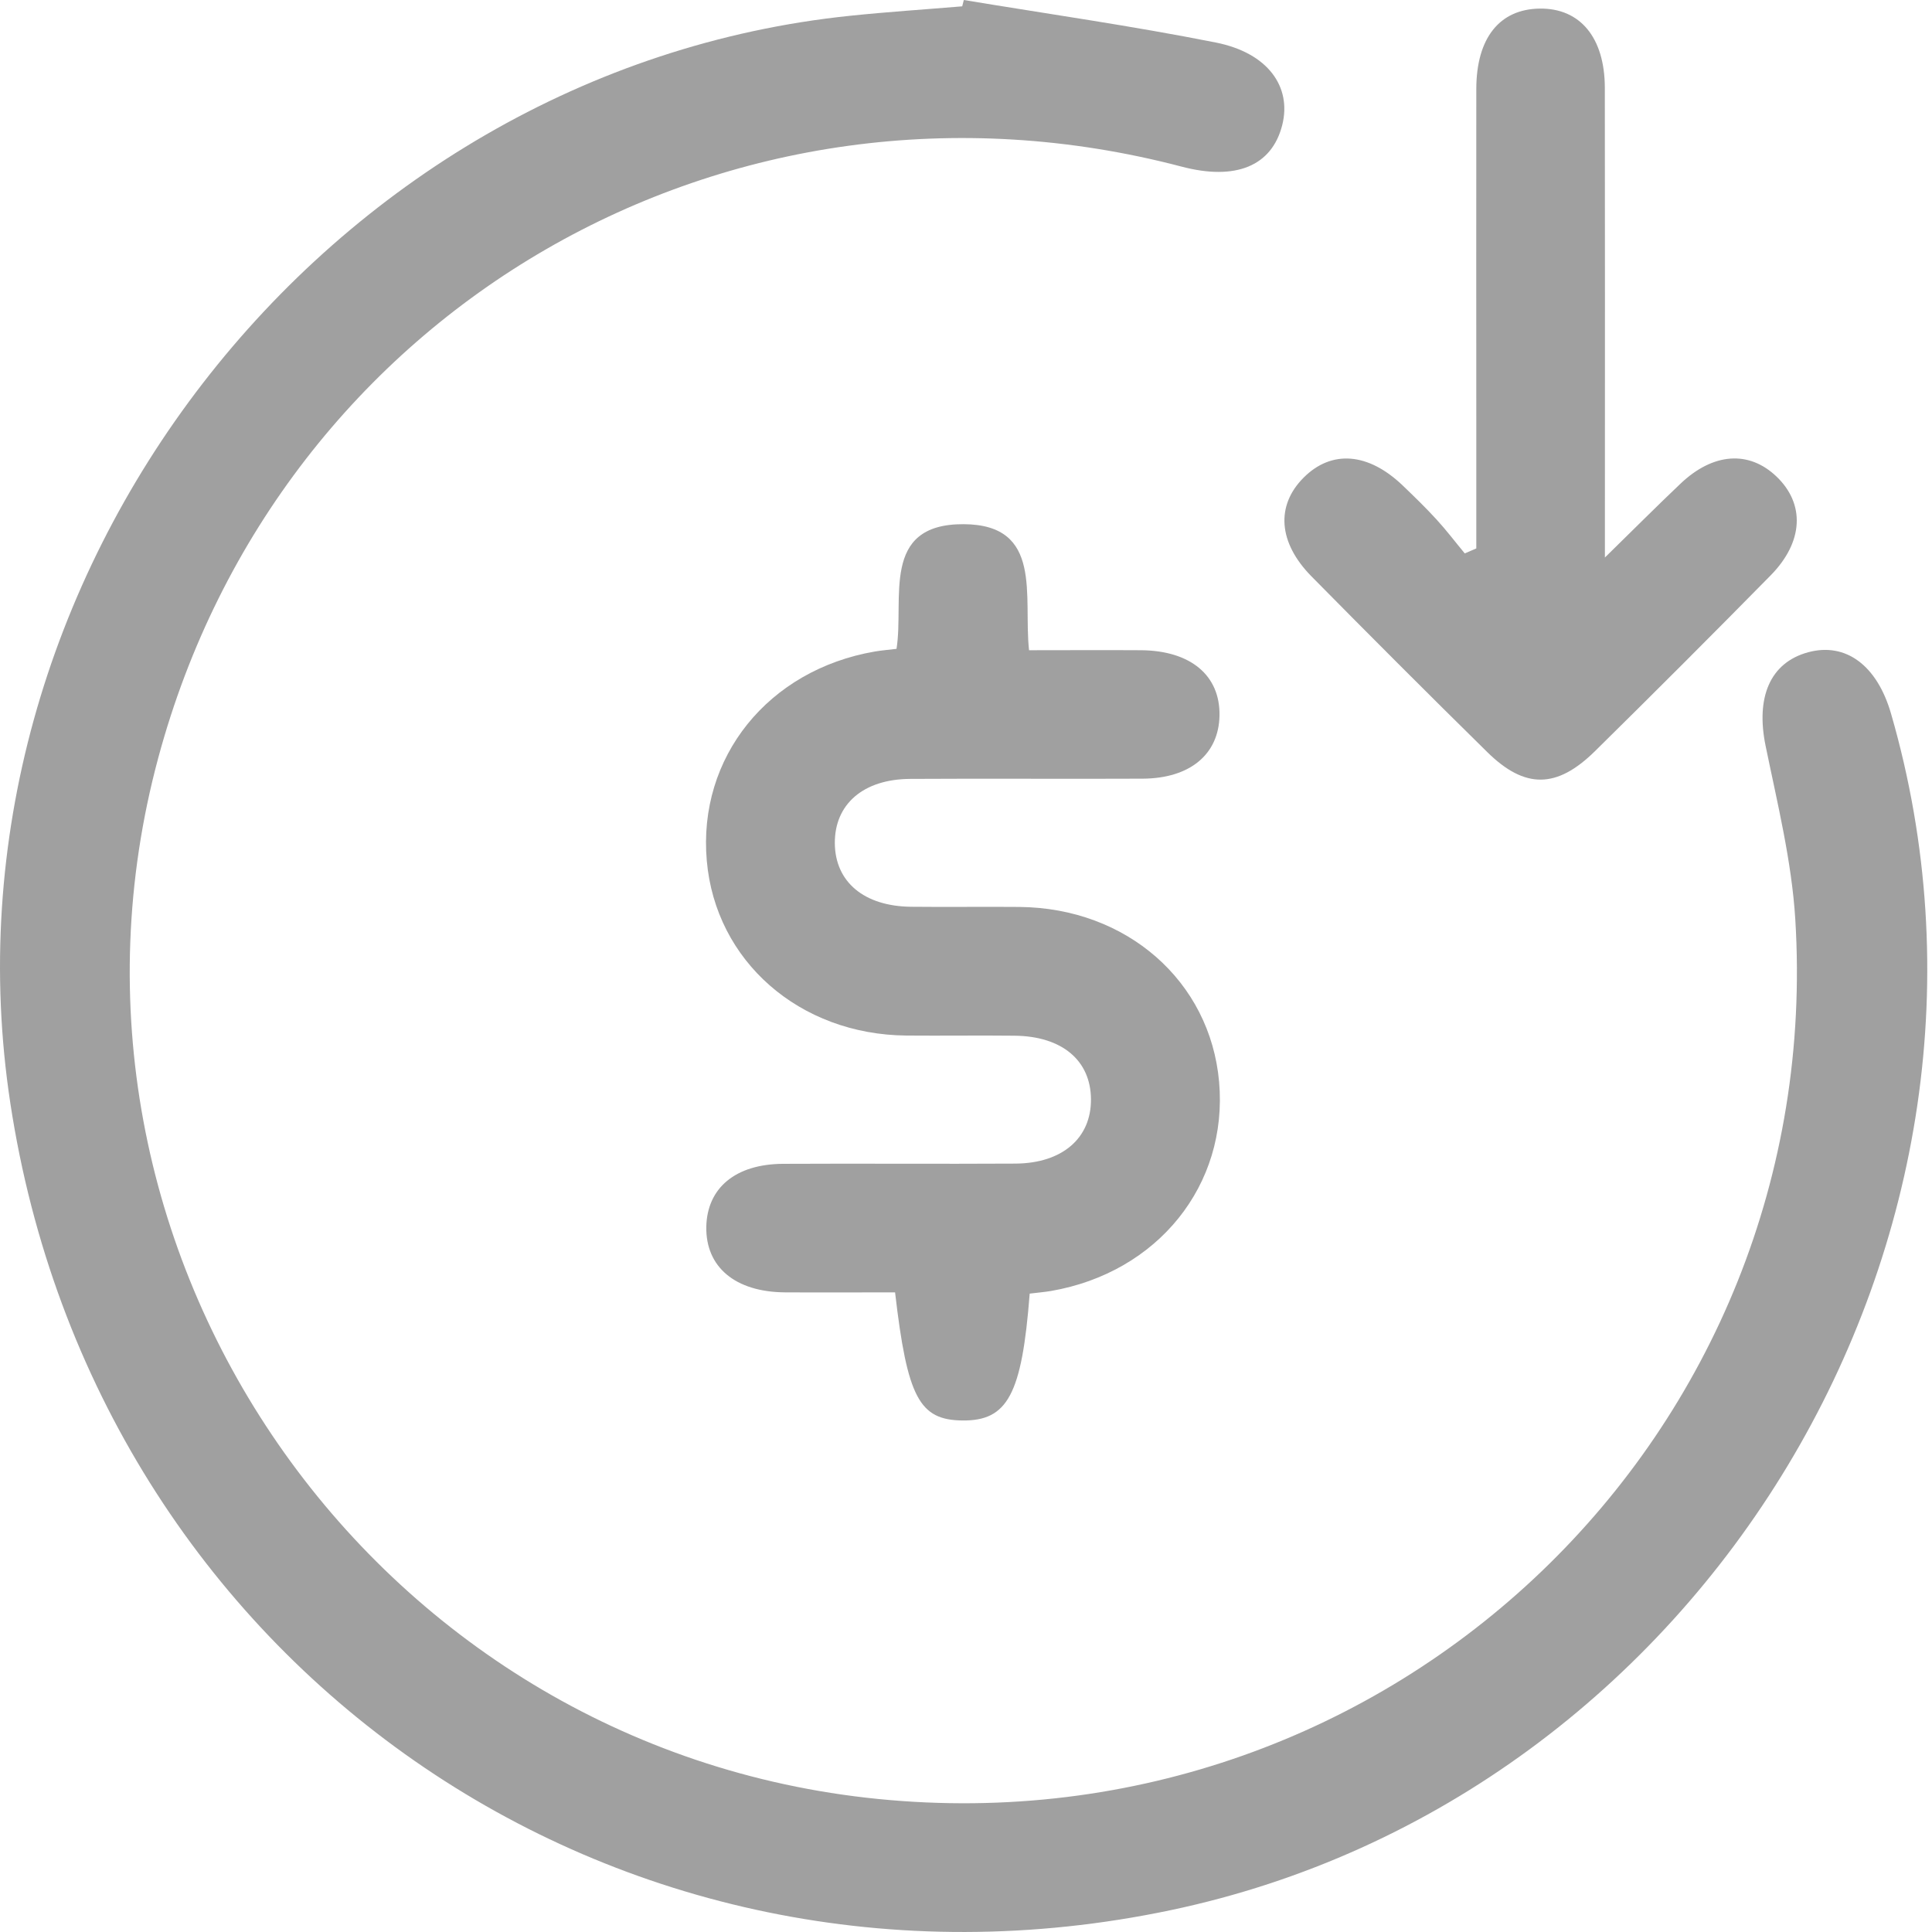 <svg width="76" height="76" viewBox="0 0 76 76" fill="none" xmlns="http://www.w3.org/2000/svg">
<path d="M37.914 0C41.222 0.549 44.542 1.019 47.827 1.673C49.878 2.08 50.819 3.415 50.44 4.92C50.033 6.529 48.616 7.116 46.483 6.555C28.725 1.89 10.989 12.137 6.226 29.81C1.01 49.162 14.567 68.773 34.541 70.767C54.77 72.787 71.872 56.421 70.622 36.16C70.48 33.872 69.918 31.6 69.454 29.34C69.063 27.434 69.625 26.064 71.133 25.657C72.607 25.26 73.838 26.172 74.387 28.068C80.342 48.623 67.04 70.723 46.053 75.141C24.25 79.727 3.771 65.487 0.407 43.4C-2.736 22.773 12.724 2.758 33.455 0.619C34.916 0.467 36.387 0.372 37.851 0.249C37.873 0.167 37.892 0.082 37.914 0Z" fill="#A0A0A0"/>
<path d="M40.505 50.891C40.199 54.864 39.634 55.897 37.858 55.878C36.166 55.859 35.69 54.978 35.21 50.838C33.78 50.838 32.325 50.847 30.87 50.838C28.92 50.822 27.756 49.84 27.784 48.259C27.816 46.729 28.933 45.791 30.807 45.782C33.856 45.766 36.901 45.791 39.95 45.773C41.793 45.76 42.929 44.766 42.916 43.238C42.904 41.711 41.774 40.761 39.912 40.742C38.495 40.726 37.075 40.748 35.655 40.736C31.445 40.698 28.147 37.807 27.803 33.856C27.446 29.791 30.217 26.348 34.421 25.628C34.676 25.584 34.935 25.565 35.267 25.524C35.579 23.568 34.62 20.608 37.902 20.62C41.048 20.633 40.25 23.454 40.48 25.578C41.976 25.578 43.431 25.569 44.886 25.578C46.839 25.594 48.001 26.572 47.972 28.15C47.944 29.671 46.814 30.621 44.949 30.631C41.9 30.646 38.855 30.621 35.806 30.64C33.957 30.649 32.83 31.637 32.84 33.171C32.852 34.692 33.989 35.652 35.844 35.67C37.261 35.686 38.681 35.664 40.101 35.677C44.321 35.715 47.603 38.593 47.956 42.553C48.316 46.612 45.548 50.058 41.342 50.784C41.086 50.828 40.827 50.847 40.502 50.888L40.505 50.891Z" fill="#A0A0A0"/>
<path d="M58.074 21.574C58.074 20.069 58.074 18.566 58.074 17.061C58.074 12.542 58.068 8.02 58.074 3.5C58.077 1.493 58.989 0.357 60.574 0.338C62.155 0.319 63.124 1.474 63.13 3.447C63.139 8.966 63.133 14.486 63.133 20.006C63.133 20.52 63.133 21.034 63.133 21.931C64.282 20.807 65.181 19.904 66.106 19.027C67.39 17.806 68.801 17.711 69.883 18.746C71.01 19.823 70.95 21.315 69.653 22.634C67.368 24.957 65.064 27.261 62.742 29.549C61.239 31.029 59.987 31.042 58.507 29.587C56.184 27.302 53.88 24.995 51.592 22.675C50.276 21.34 50.184 19.886 51.283 18.787C52.381 17.689 53.82 17.8 55.174 19.093C55.628 19.529 56.083 19.968 56.509 20.435C56.9 20.861 57.251 21.325 57.62 21.77C57.771 21.703 57.923 21.64 58.074 21.574Z" fill="#A0A0A0"/>
</svg>
